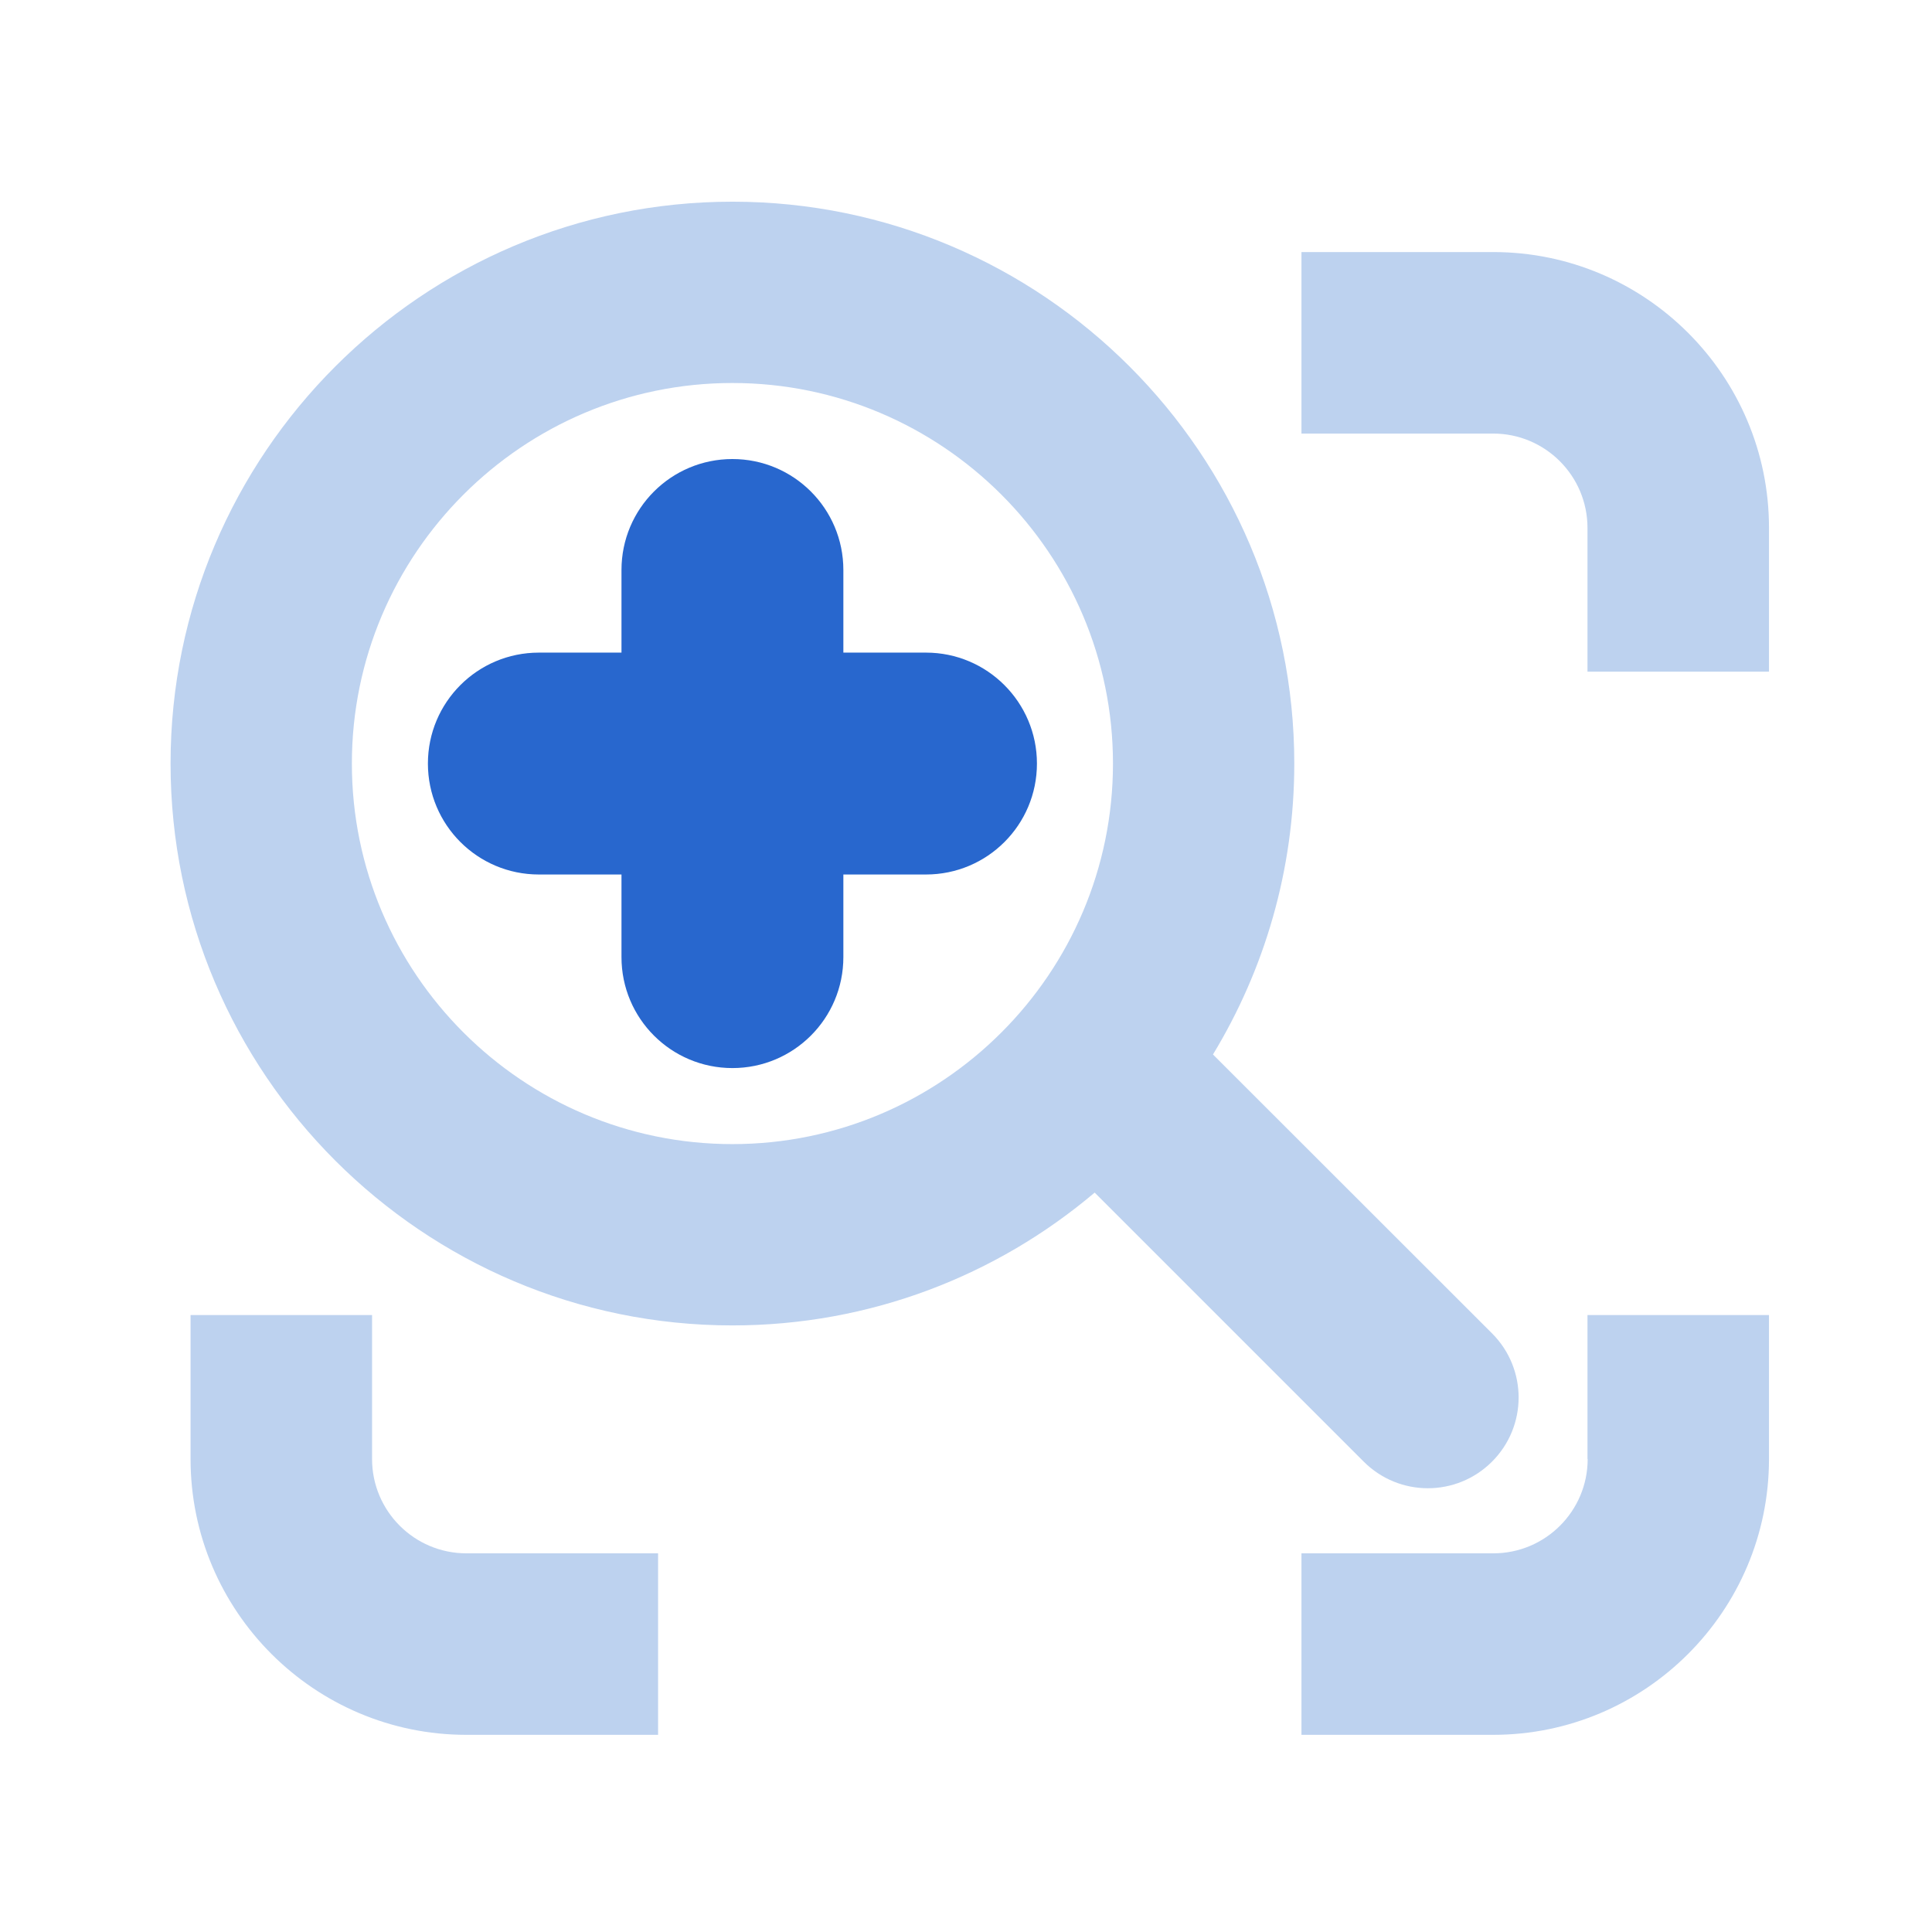 <?xml version="1.0" standalone="no"?><!DOCTYPE svg PUBLIC "-//W3C//DTD SVG 1.1//EN" "http://www.w3.org/Graphics/SVG/1.1/DTD/svg11.dtd"><svg t="1634613989438" class="icon" viewBox="0 0 1024 1024" version="1.1" xmlns="http://www.w3.org/2000/svg" p-id="1911" xmlns:xlink="http://www.w3.org/1999/xlink" width="128" height="128"><defs><style type="text/css"></style></defs><path d="M490.8 345.9H447v-43.8c0-32.5-26.3-58.8-58.8-58.8s-58.8 26.3-58.8 58.8v43.8h-43.8c-32.5 0-58.8 26.3-58.8 58.8s26.3 58.8 58.8 58.8h43.8v43.8c0 32.5 26.3 58.8 58.8 58.8s58.8-26.3 58.8-58.8v-43.8h43.8c32.5 0 58.8-26.3 58.8-58.8 0-32.4-26.3-58.8-58.8-58.8z" fill="#2867CE" p-id="1912"></path><path d="M722.8 774.7c9.4 9.4 21.7 14.1 34 14.1s24.6-4.7 34-14.1c18.8-18.8 18.8-49.2 0-68L642.9 558.9c27.3-45 43.1-97.8 43.1-154.2 0-164.2-133.6-297.8-297.8-297.8S90.4 240.5 90.4 404.7 224 702.5 388.2 702.5c73.1 0 140.1-26.5 192-70.4l142.6 142.6zM388.2 606.4c-111.2 0-201.7-90.5-201.7-201.7C186.5 293.5 277 203 388.2 203c111.2 0 201.7 90.5 201.7 201.7 0 111.2-90.5 201.7-201.7 201.7zM791.5 133.6H689.8v96.2h101.6c27.6 0 50 22.4 50 50V356h96.2v-76.3c0-80.5-65.5-146.1-146.1-146.1z" fill="#BDD2EF" p-id="1913"></path><path d="M841.5 773.3c0 27.6-22.4 50-50 50H689.8v96.2h101.6c80.6 0 146.2-65.6 146.2-146.2V697h-96.2v76.3zM197.2 773.3V697H101v76.3c0 80.6 65.6 146.2 146.2 146.2h101.6v-96.2H247.2c-27.6 0-50-22.4-50-50z" fill="#BDD2EF" p-id="1914"></path></svg>
